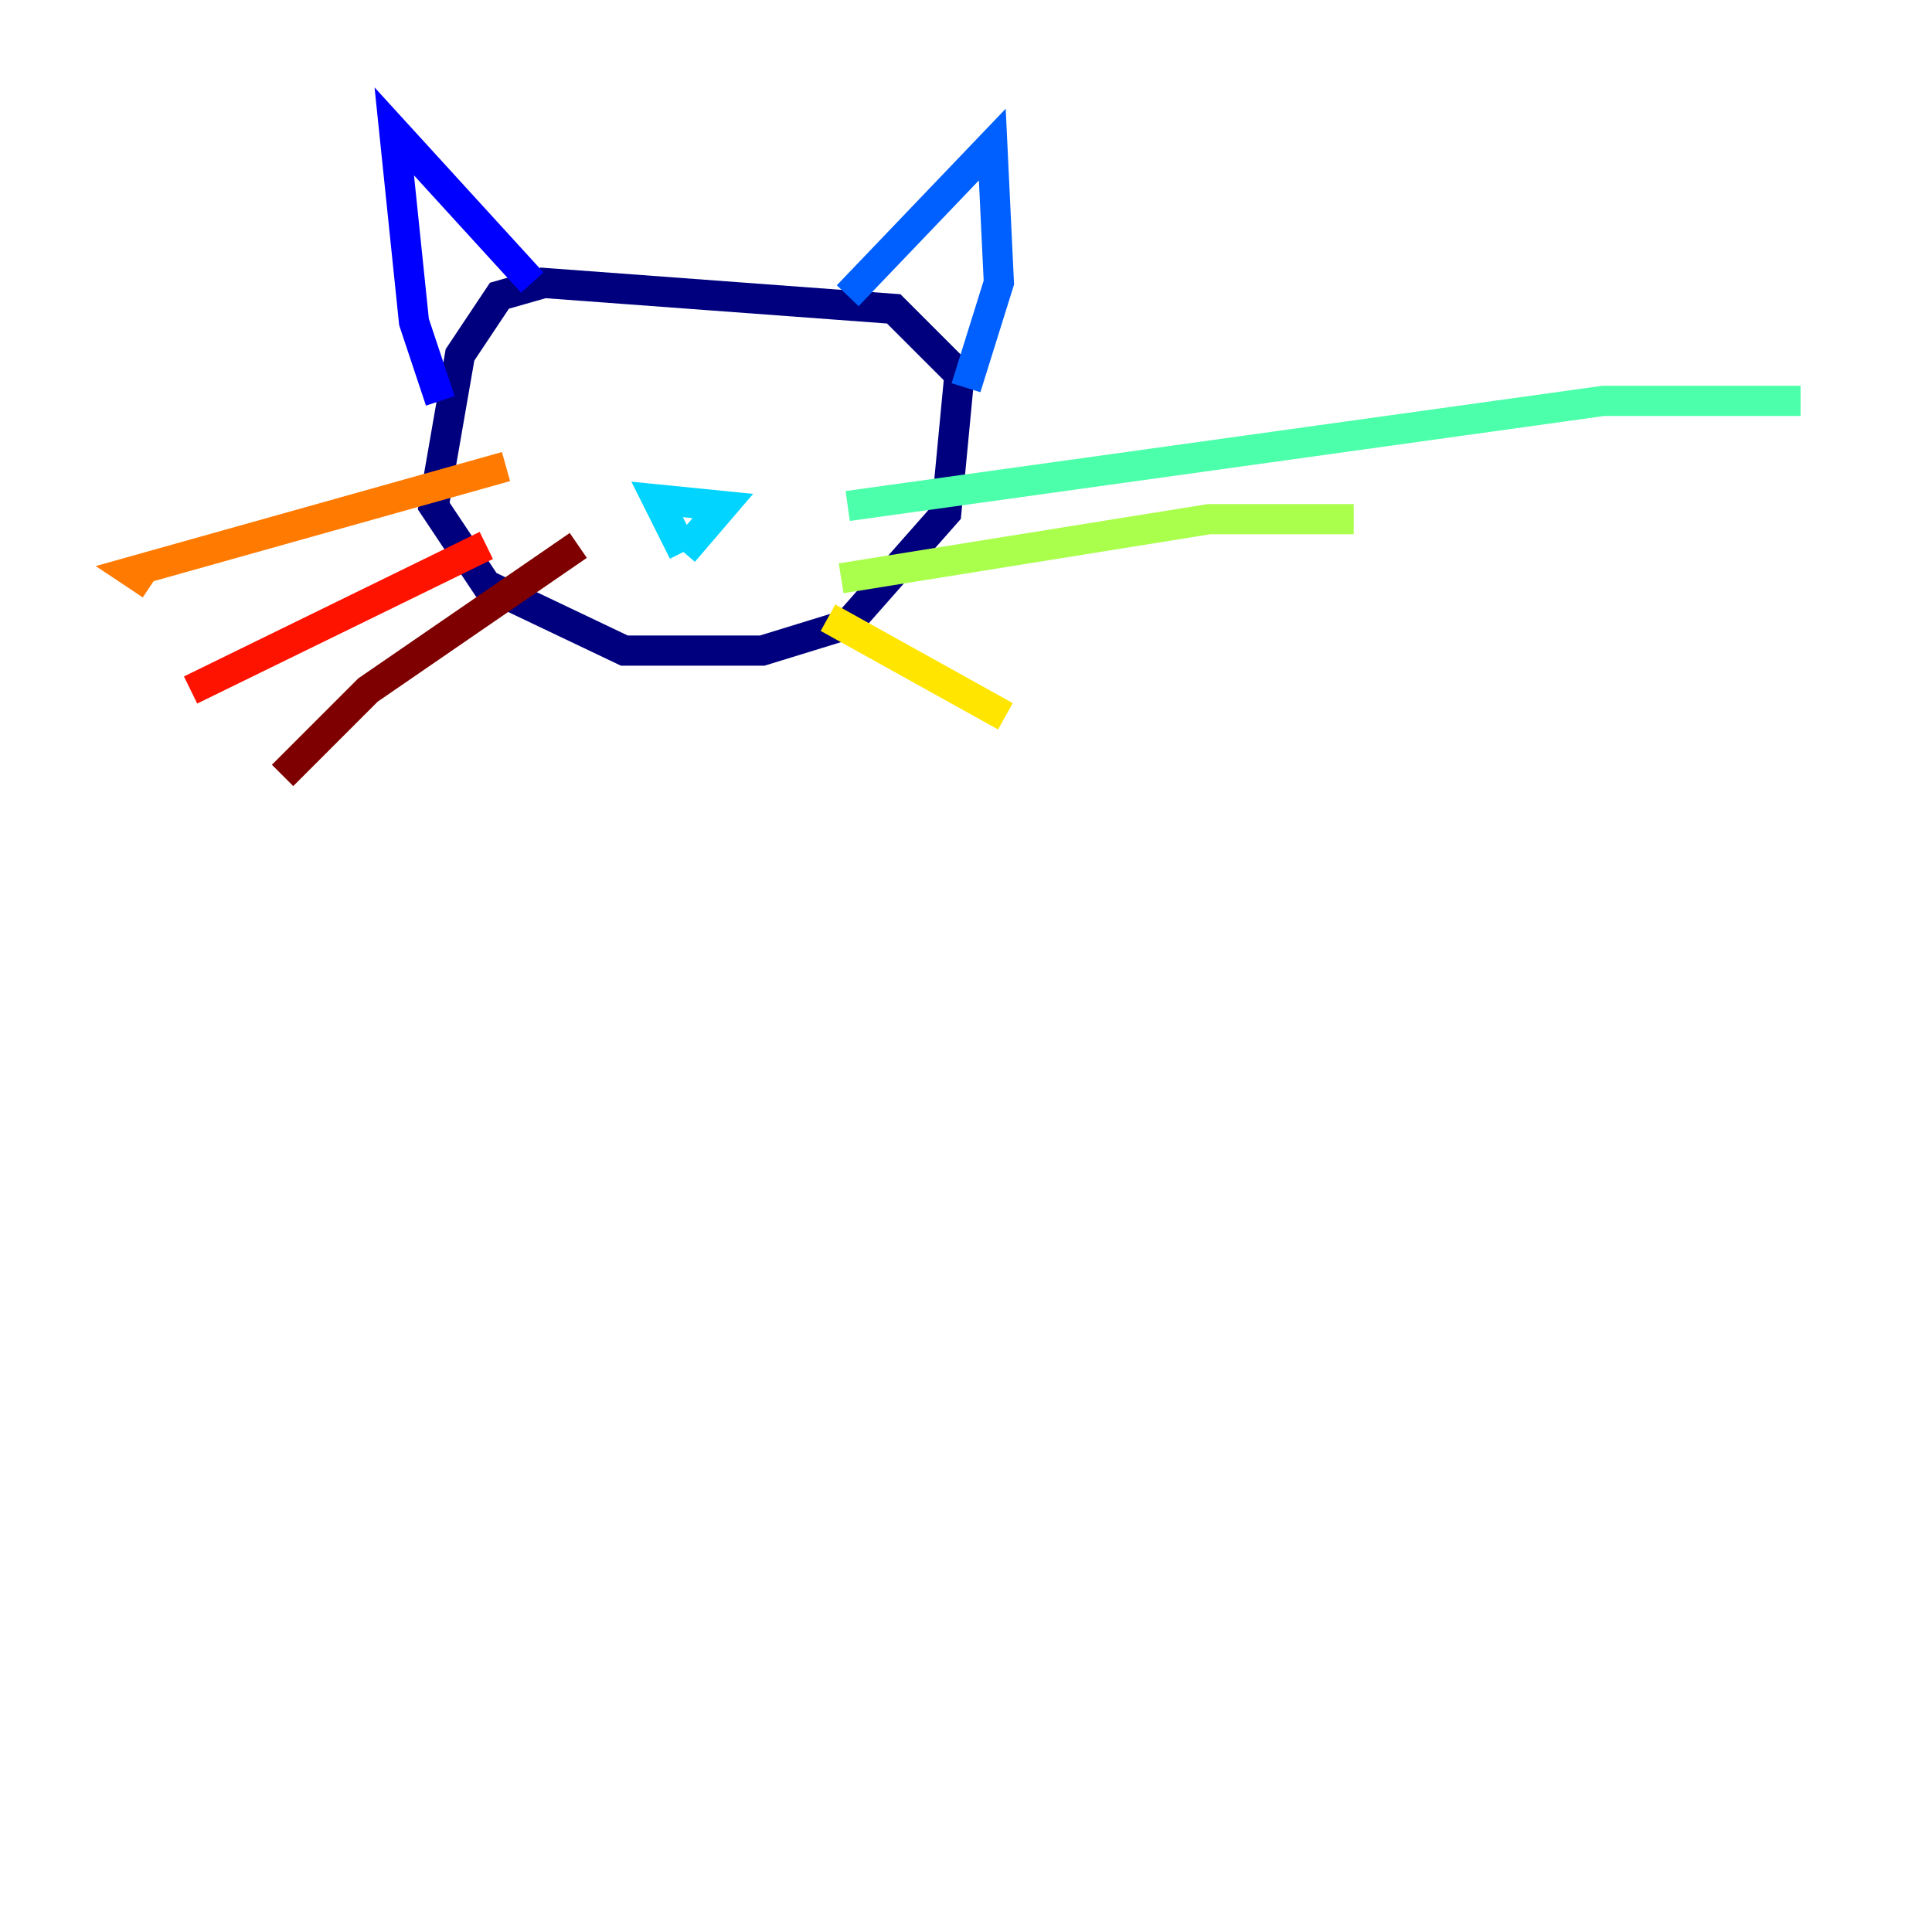 <?xml version="1.0" encoding="utf-8" ?>
<svg baseProfile="tiny" height="128" version="1.2" viewBox="0,0,128,128" width="128" xmlns="http://www.w3.org/2000/svg" xmlns:ev="http://www.w3.org/2001/xml-events" xmlns:xlink="http://www.w3.org/1999/xlink"><defs /><polyline fill="none" points="36.136,18.721 33.088,19.592 30.476,23.51 28.735,33.524 32.218,38.748 41.361,43.102 50.503,43.102 56.163,41.361 62.694,33.959 63.565,24.816 59.211,20.463 35.701,18.721" stroke="#00007f" stroke-width="2" /><polyline fill="none" points="35.265,18.721 26.122,8.707 27.429,21.333 29.17,26.558" stroke="#0000fe" stroke-width="2" /><polyline fill="none" points="56.163,19.592 65.742,9.578 66.177,18.721 64.0,25.687" stroke="#0060ff" stroke-width="2" /><polyline fill="none" points="45.279,36.571 43.537,33.088 47.891,33.524 45.279,36.571" stroke="#00d4ff" stroke-width="2" /><polyline fill="none" points="56.163,33.524 106.231,26.558 119.293,26.558" stroke="#4cffaa" stroke-width="2" /><polyline fill="none" points="55.728,38.313 80.109,34.395 89.687,34.395" stroke="#aaff4c" stroke-width="2" /><polyline fill="none" points="54.857,40.925 66.612,47.456" stroke="#ffe500" stroke-width="2" /><polyline fill="none" points="33.524,30.912 8.707,37.878 10.014,38.748" stroke="#ff7a00" stroke-width="2" /><polyline fill="none" points="32.218,36.136 12.626,45.714" stroke="#fe1200" stroke-width="2" /><polyline fill="none" points="38.313,36.136 24.381,45.714 18.721,51.374" stroke="#7f0000" stroke-width="2" /></svg>